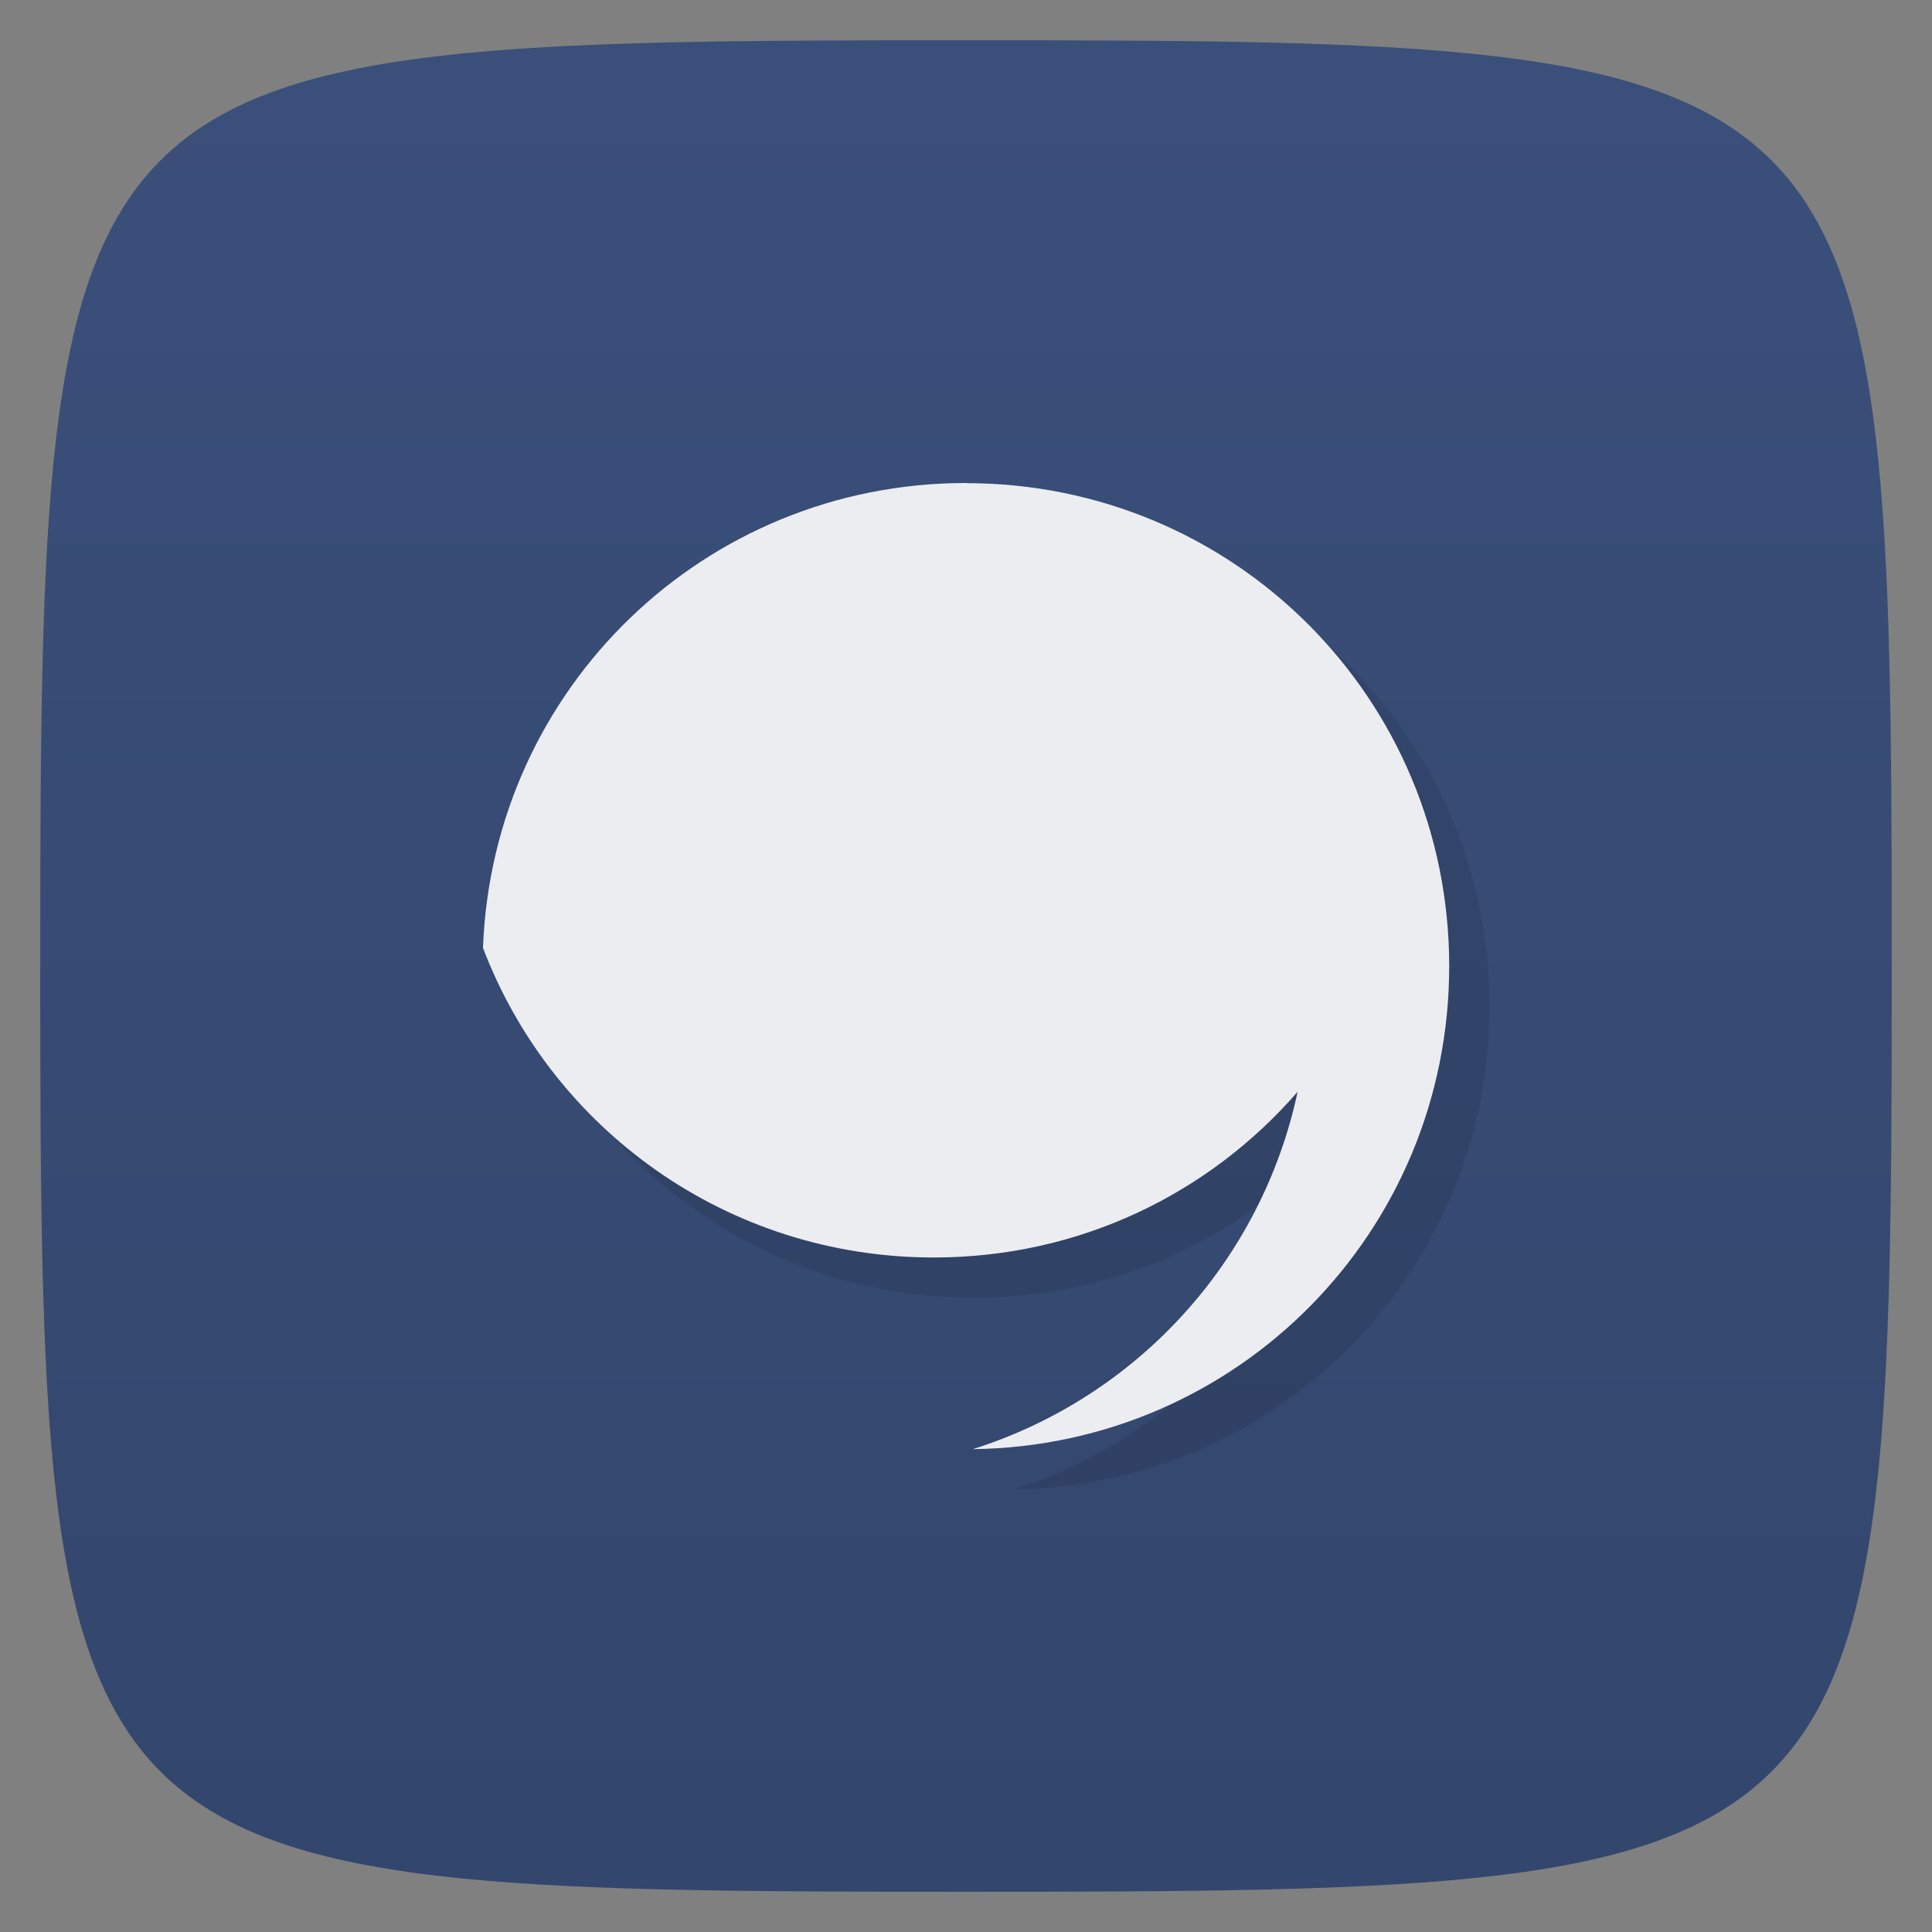 <svg viewBox="0 0 48 48" xmlns="http://www.w3.org/2000/svg" xmlns:xlink="http://www.w3.org/1999/xlink">
  <rect x="0" y="0" width="48" height="48" fill="#808080" stroke="none"/>
  <linearGradient id="a" gradientTransform="matrix(0 -1 1 0 -0 48)" gradientUnits="userSpaceOnUse" x1="1" x2="47">
    <stop offset="0" stop-color="#33466d"/>
    <stop offset="1" stop-color="#3a4f7a"/>
  </linearGradient>
  <path d="m47 24c0 22.703-.297 23-23 23-22.703 0-23-.297-23-23 0-22.703.297-23 23-23 22.703 0 23 .297 23 23z" fill="url(#a)"/>
  <path d="m24 12c-6.504 0-11.762 5.109-12 11.551 1.715 4.508 6.074 7.691 11.199 7.691 3.625 0 6.848-1.59 9.04-4.117-.902 4.223-4.01 7.598-8.07 8.879 6.578-.082 11.836-5.398 11.836-12 0-6.656-5.348-12-12-12m .004 0" opacity=".1" transform="translate(1 1)"/>
  <path d="m24 12c-6.504 0-11.762 5.109-12 11.551 1.715 4.508 6.074 7.691 11.199 7.691 3.625 0 6.848-1.59 9.04-4.117-.902 4.223-4.01 7.598-8.07 8.879 6.578-.082 11.836-5.398 11.836-12 0-6.656-5.348-12-12-12m .004 0" fill="#ecedf1"/>
</svg>
